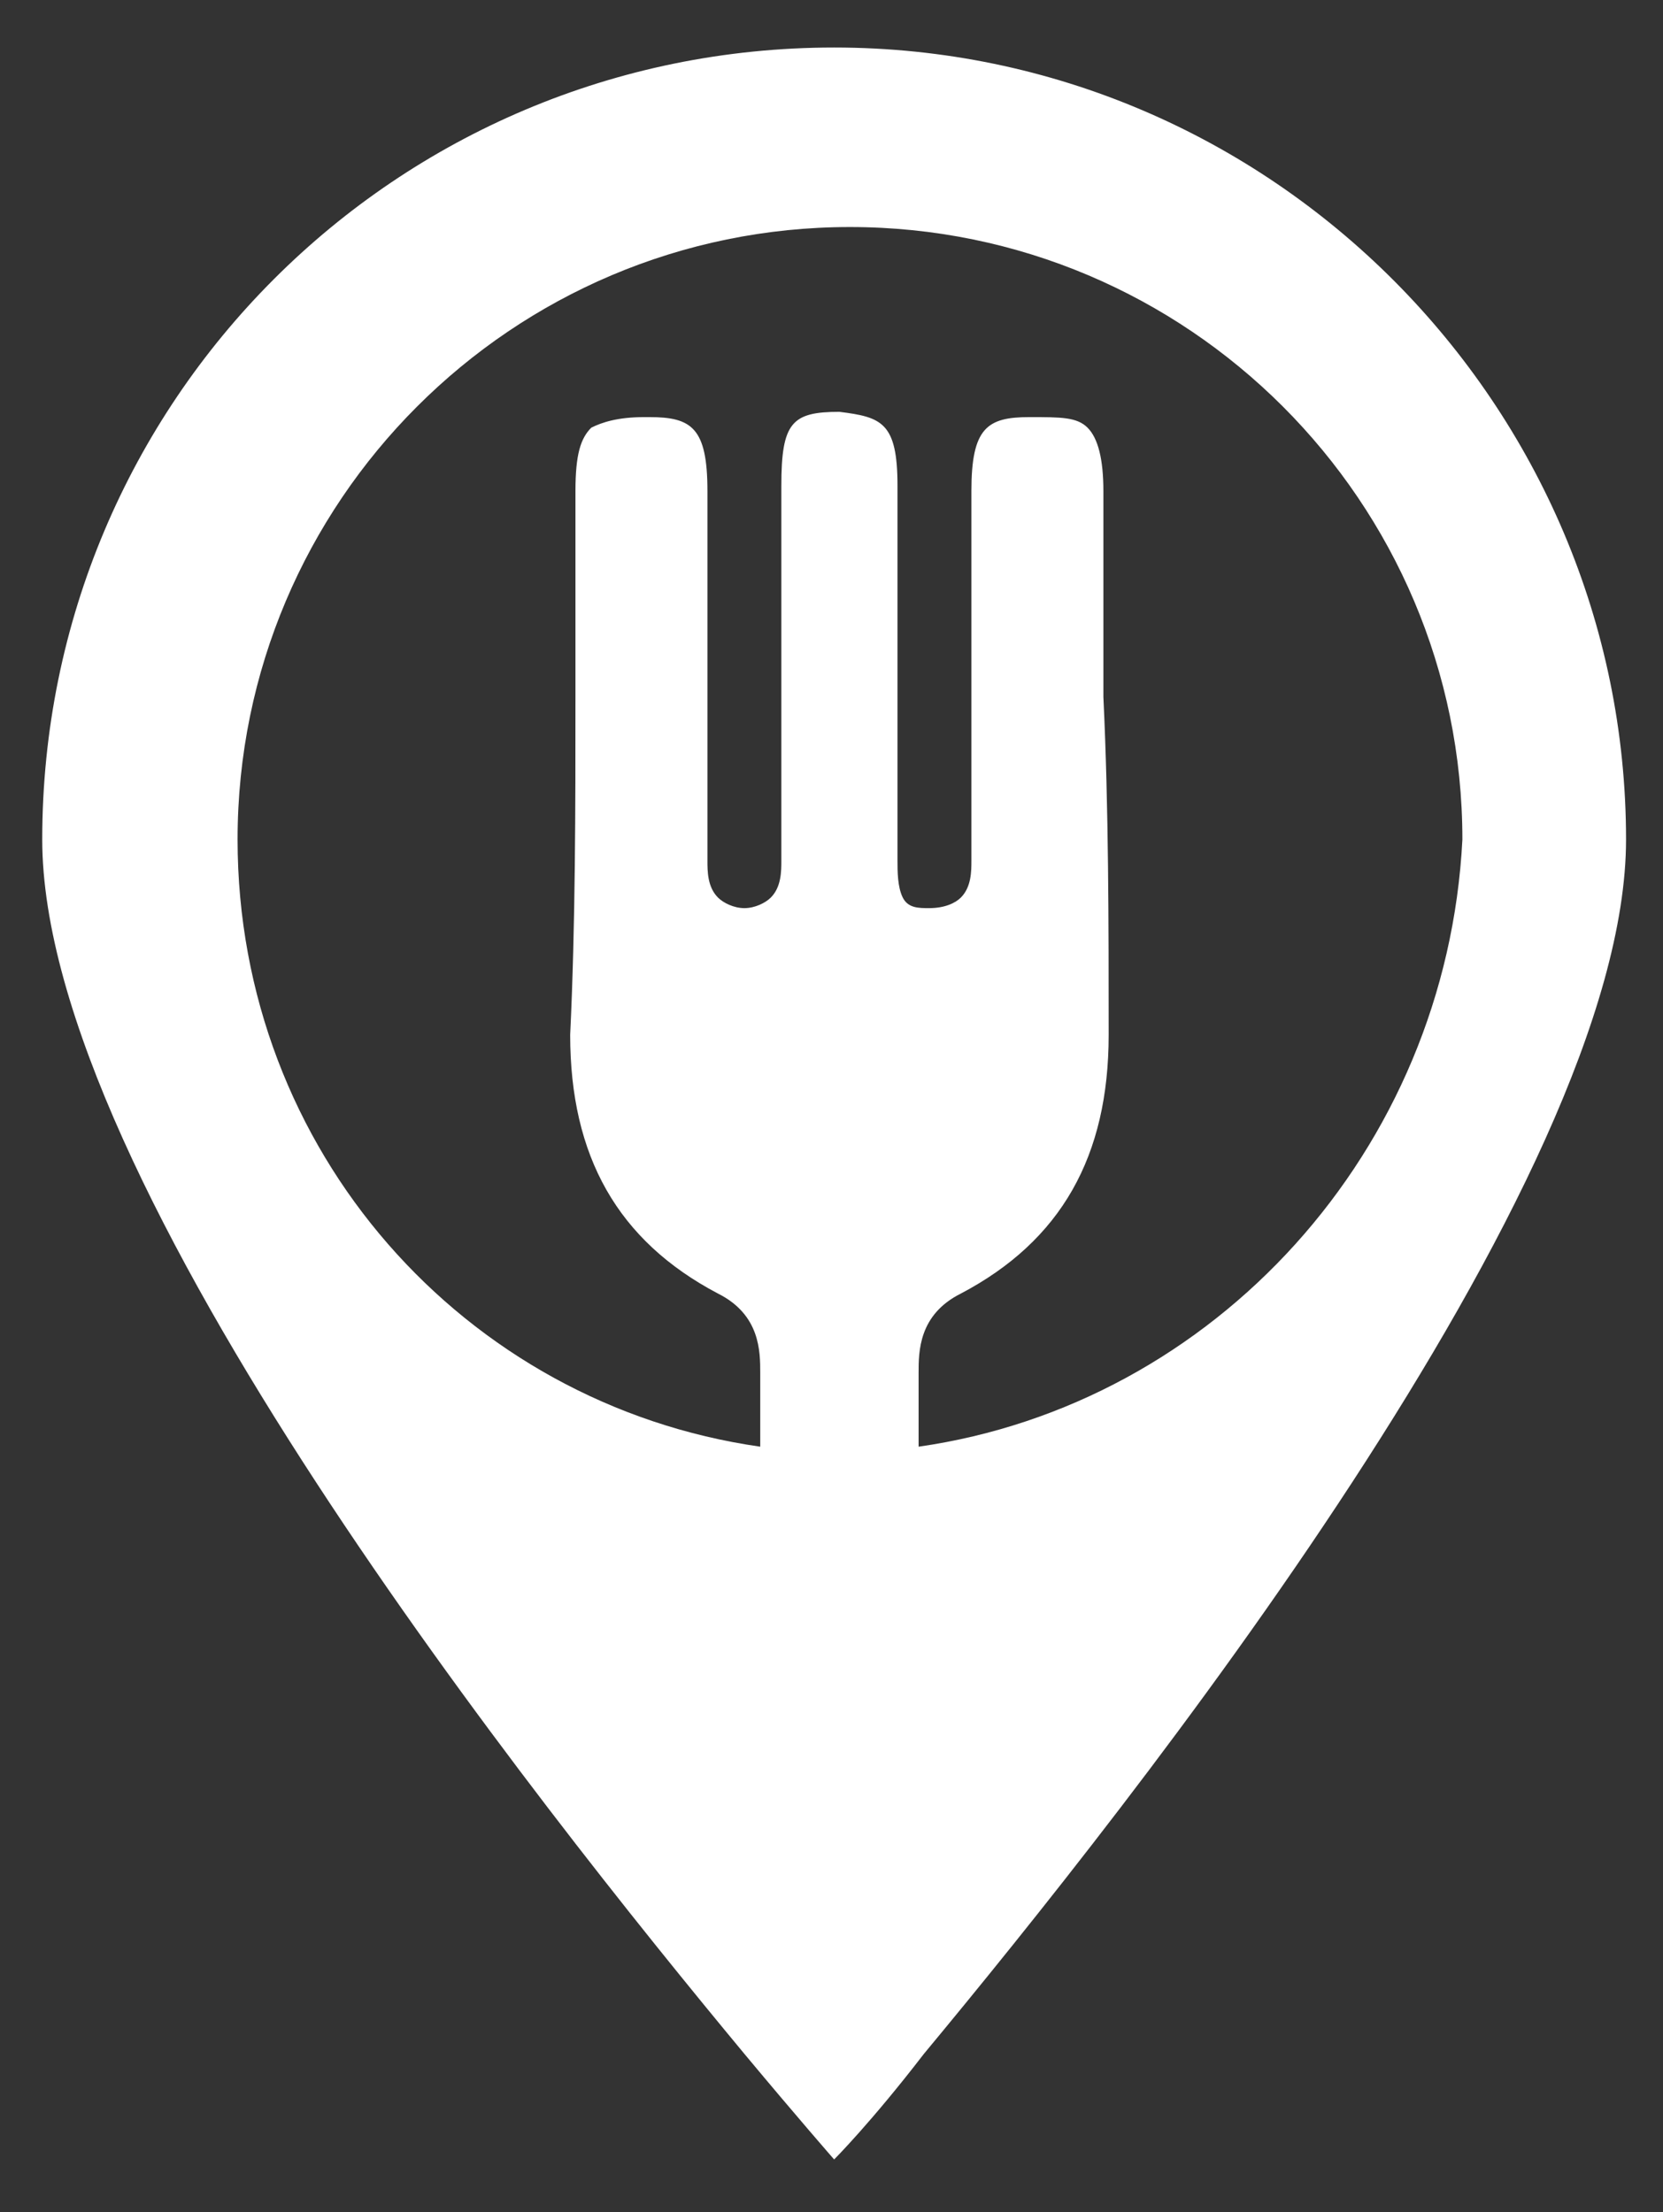 <?xml version="1.0" encoding="utf-8"?>
<!-- Generator: Adobe Illustrator 21.1.0, SVG Export Plug-In . SVG Version: 6.00 Build 0)  -->
<svg version="1.1" id="Calque_1" xmlns="http://www.w3.org/2000/svg" xmlns:xlink="http://www.w3.org/1999/xlink" x="0px" y="0px"
	 viewBox="0 0 31.5 41.9" style="enable-background:new 0 0 31.5 41.9;" xml:space="preserve">
<rect x="0" y="0" width="31.5" height="41.9" fill="#333333" stroke="none"/>
<style type="text/css">
	.st0{fill:#333333;}
	.st1{fill:none;}
	.st2{fill:url(#SVGID_1_);}
	.st3{fill:url(#SVGID_2_);}
	.st4{fill:url(#SVGID_3_);}
	.st5{fill:url(#SVGID_4_);}
	.st6{fill:url(#SVGID_5_);}
	.st7{fill:url(#SVGID_6_);}
	.st8{fill:url(#SVGID_7_);}
	.st9{fill:url(#SVGID_8_);}
	.st10{fill:url(#SVGID_9_);}
	.st11{fill:url(#SVGID_10_);}
	.st12{fill:url(#SVGID_11_);}
	.st13{fill:#FFFFFF;}
	.st14{fill:url(#SVGID_12_);}
	.st15{fill:url(#SVGID_13_);}
	.st16{fill:url(#SVGID_14_);}
	.st17{fill:url(#SVGID_15_);}
	.st18{fill:url(#SVGID_16_);}
	.st19{fill:url(#SVGID_17_);}
	.st20{fill:url(#SVGID_18_);}
	.st21{fill:url(#SVGID_19_);}
	.st22{fill:url(#SVGID_20_);}
	.st23{fill:url(#SVGID_21_);}
	.st24{fill:url(#SVGID_22_);}
	.st25{fill:url(#SVGID_23_);}
	.st26{fill:url(#SVGID_24_);}
	.st27{fill:url(#SVGID_25_);}
	.st28{fill:url(#SVGID_26_);}
	.st29{fill:url(#SVGID_27_);}
	.st30{fill:url(#SVGID_28_);}
	.st31{fill:url(#SVGID_29_);}
	.st32{fill:url(#SVGID_30_);}
	.st33{fill:url(#SVGID_31_);}
	.st34{fill:url(#SVGID_32_);}
	.st35{fill:url(#SVGID_33_);}
	.st36{fill:url(#SVGID_34_);}
	.st37{fill:url(#SVGID_35_);}
	.st38{fill:url(#SVGID_36_);}
	.st39{fill:url(#SVGID_37_);}
	.st40{fill:url(#SVGID_38_);}
	.st41{fill:url(#SVGID_39_);}
	.st42{fill:url(#SVGID_40_);}
	.st43{fill:url(#SVGID_41_);}
	.st44{fill:url(#SVGID_42_);}
	.st45{fill:url(#SVGID_43_);}
	.st46{fill:url(#SVGID_44_);}
	.st47{fill:url(#SVGID_45_);}
	.st48{fill:url(#SVGID_46_);}
	.st49{fill:url(#SVGID_47_);}
	.st50{fill:url(#SVGID_48_);}
	.st51{fill:url(#SVGID_49_);}
	.st52{fill:url(#SVGID_50_);}
	.st53{fill:url(#SVGID_51_);}
	.st54{fill:url(#SVGID_52_);}
	.st55{fill:url(#SVGID_53_);}
	.st56{fill:url(#SVGID_54_);}
	.st57{fill:#43E97B;}
	.st58{fill:url(#SVGID_55_);}
</style>
<g>
	<path class="st1" d="M14.1,26c0-0.4,0-1.1-0.8-1.5c-1.9-1-2.8-2.6-2.8-4.9c0-2.1,0-4.3,0.1-6.4c0-1.3,0-2.6,0-3.9
		c0-0.6,0.1-1,0.3-1.2c0.2-0.1,0.5-0.2,1-0.2c0,0,0.1,0,0.1,0c0.8,0,1.1,0.2,1.1,1.4c0,0.9,0,1.9,0,2.8c0,1.3,0,2.7,0,4
		c0,0.1,0,0.1,0,0.2c0,0.2,0,0.5,0.2,0.7c0.1,0.1,0.3,0.2,0.5,0.2c0,0,0,0,0,0c0.2,0,0.4,0,0.5-0.2c0.2-0.2,0.2-0.5,0.2-0.7
		c0-0.1,0-0.1,0-0.2c0-1.3,0-2.7,0-4.1c0-1,0-1.9,0-2.8c0-1.2,0.3-1.3,1.1-1.4l0,0l0,0c0.9,0,1.1,0.2,1.1,1.4c0,0.9,0,1.9,0,2.8
		c0,1.4,0,2.8,0,4.1c0,0.1,0,0.1,0,0.2c0,0.2,0,0.5,0.2,0.7c0.1,0.1,0.3,0.2,0.5,0.2c0.2,0,0.4-0.1,0.6-0.2c0.2-0.2,0.2-0.5,0.2-0.7
		c0-0.1,0-0.1,0-0.2c0-1.3,0-2.7,0-4c0-1,0-1.9,0-2.8c0-1.2,0.3-1.4,1.1-1.4c0.5,0,0.9,0.1,1.1,0.2c0.2,0.2,0.3,0.5,0.3,1.2
		c0,1.3,0,2.6,0,3.9c0,2.1,0,4.3,0.1,6.4c0,2.3-0.9,3.9-2.8,4.9c-0.8,0.4-0.8,1.1-0.8,1.5c0,0.1,0,0.1,0,0.2c0,0.4,0,0.8,0,1.2
		c5.6-0.8,9.9-5.6,9.9-11.5c0-6.4-5.2-11.6-11.6-11.6C9.4,4.4,4.2,9.5,4.2,15.9c0,5.8,4.3,10.7,9.9,11.5c0-0.4,0-0.8,0-1.2
		C14.1,26.1,14.1,26,14.1,26z"/>
	<path class="st13" d="M15.8,0.9c-8.3,0-15,6.7-15,15c0,6.5,9.4,18.3,13.3,23c1,1.2,1.7,2,1.7,2s0.7-0.7,1.7-2
		c3.9-4.7,13.3-16.5,13.3-23C30.8,7.7,24.1,0.9,15.8,0.9z M17.4,27.4c0-0.4,0-0.8,0-1.2c0-0.1,0-0.1,0-0.2c0-0.4,0-1.1,0.8-1.5
		c1.9-1,2.8-2.6,2.8-4.9c0-2.1,0-4.3-0.1-6.4c0-1.3,0-2.6,0-3.9c0-0.6-0.1-1-0.3-1.2c-0.2-0.2-0.5-0.2-1.1-0.2
		c-0.8,0-1.1,0.2-1.1,1.4c0,0.9,0,1.9,0,2.8c0,1.3,0,2.7,0,4c0,0.1,0,0.1,0,0.2c0,0.2,0,0.5-0.2,0.7c-0.1,0.1-0.3,0.2-0.6,0.2
		c-0.2,0-0.4,0-0.5-0.2C17,16.8,17,16.5,17,16.3c0-0.1,0-0.1,0-0.2c0-1.3,0-2.7,0-4.1c0-1,0-1.9,0-2.8c0-1.2-0.3-1.3-1.1-1.4l0,0
		l0,0c-0.9,0-1.1,0.2-1.1,1.4c0,0.9,0,1.9,0,2.8c0,1.4,0,2.8,0,4.1c0,0.1,0,0.1,0,0.2c0,0.2,0,0.5-0.2,0.7c-0.1,0.1-0.3,0.2-0.5,0.2
		c0,0,0,0,0,0c-0.2,0-0.4-0.1-0.5-0.2c-0.2-0.2-0.2-0.5-0.2-0.7c0-0.1,0-0.1,0-0.2c0-1.3,0-2.7,0-4c0-1,0-1.9,0-2.8
		c0-1.2-0.3-1.4-1.1-1.4c0,0-0.1,0-0.1,0c-0.5,0-0.8,0.1-1,0.2c-0.2,0.2-0.3,0.5-0.3,1.2c0,1.3,0,2.6,0,3.9c0,2.1,0,4.3-0.1,6.4
		c0,2.3,0.9,3.9,2.8,4.9c0.8,0.4,0.8,1.1,0.8,1.5c0,0.1,0,0.1,0,0.2c0,0.4,0,0.8,0,1.2c-5.6-0.8-9.9-5.6-9.9-11.5
		c0-6.4,5.2-11.6,11.6-11.6s11.6,5.2,11.6,11.6C27.4,21.8,23,26.6,17.4,27.4z"/>
</g>
</svg>
